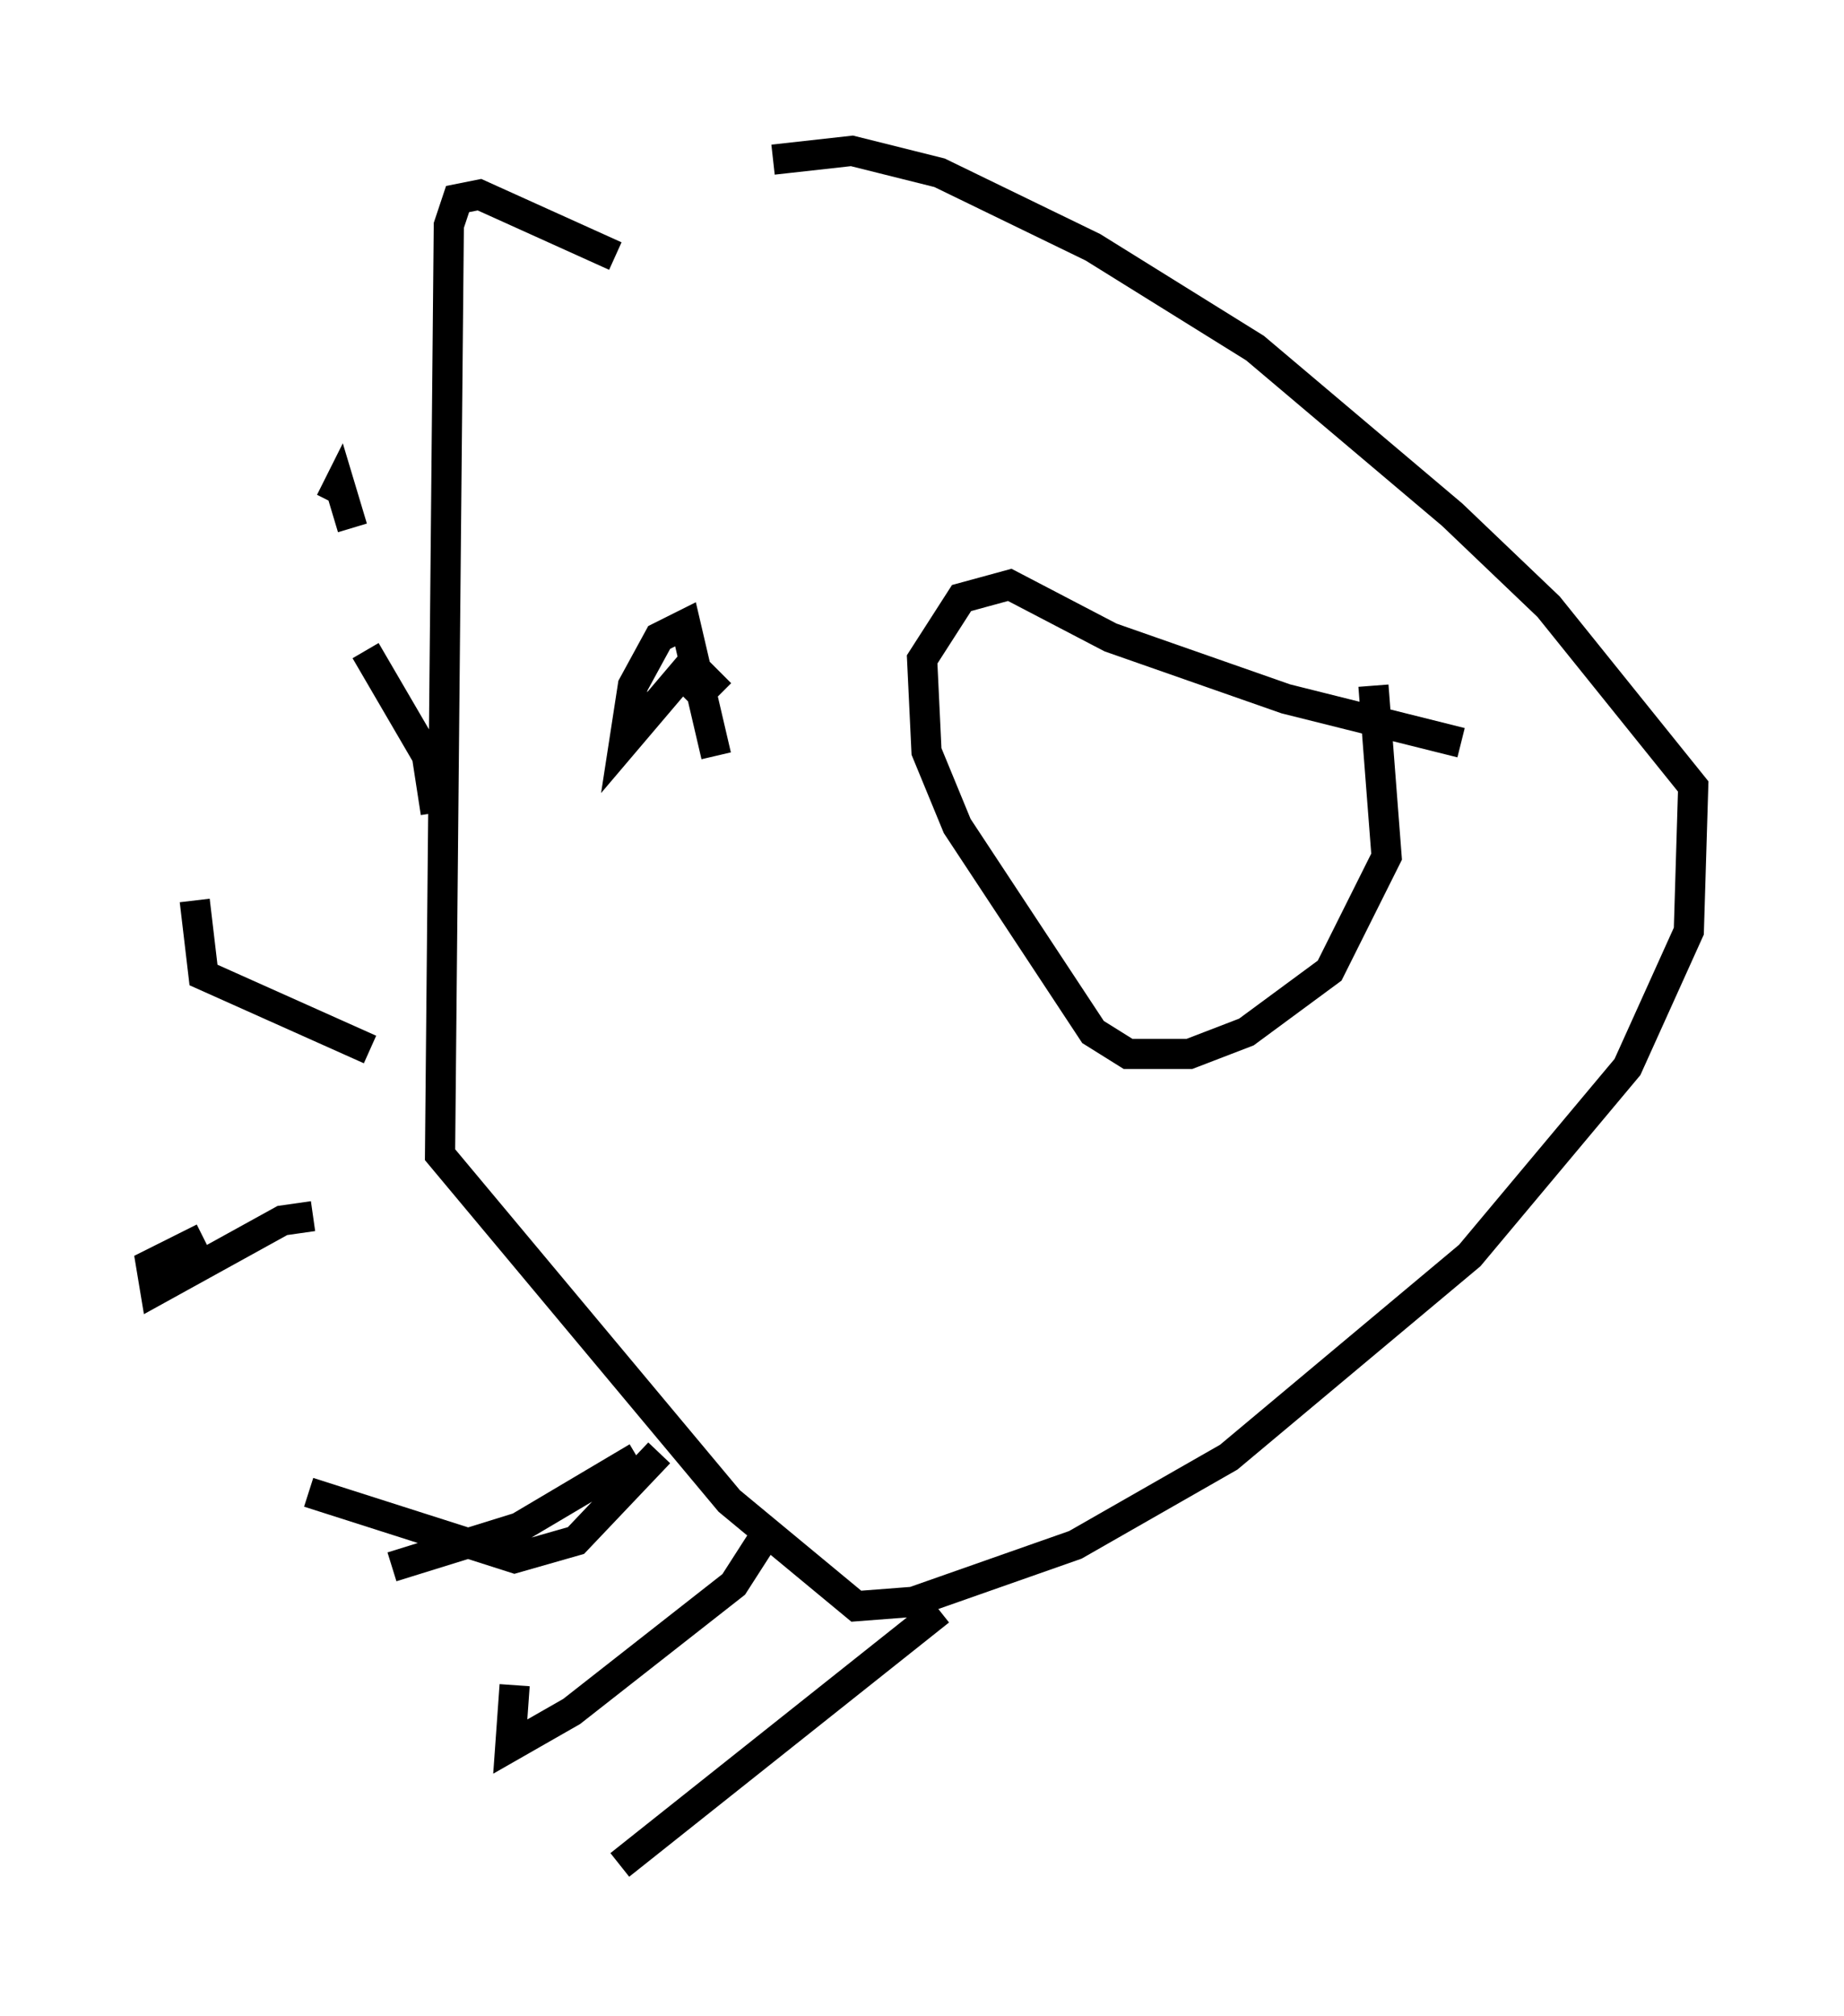 <?xml version="1.0" encoding="utf-8" ?>
<svg baseProfile="full" height="66.793" version="1.1" width="61.128" xmlns="http://www.w3.org/2000/svg" xmlns:ev="http://www.w3.org/2001/xml-events" xmlns:xlink="http://www.w3.org/1999/xlink"><defs /><rect fill="white" height="66.793" width="61.128" x="0" y="0" /><path d="M21.268, 7.905 m4.358, -2.615 l2.615, -0.291 2.905, 0.726 l5.084, 2.469 5.374, 3.341 l6.536, 5.52 3.196, 3.05 l4.793, 5.955 -0.145, 4.793 l-2.034, 4.503 -5.229, 6.246 l-7.989, 6.682 -5.084, 2.905 l-5.374, 1.888 -1.888, 0.145 l-4.212, -3.486 -9.587, -11.475 l0.291, -30.793 0.291, -0.872 l0.726, -0.145 4.503, 2.034 m3.486, 13.799 l-1.017, 1.017 m0.291, -1.598 l-2.469, 2.905 0.291, -1.888 l0.872, -1.598 0.872, -0.436 l1.017, 4.358 m21.788, -2.324 l0.436, 5.665 -1.888, 3.777 l-2.76, 2.034 -1.888, 0.726 l-2.034, 0.0 -1.162, -0.726 l-4.503, -6.827 -1.017, -2.469 l-0.145, -3.05 1.307, -2.034 l1.598, -0.436 3.341, 1.743 l5.81, 2.034 5.81, 1.453 m-17.285, 28.76 l-10.603, 8.425 m0.581, -13.508 l-3.922, 2.324 -4.212, 1.307 m12.637, -1.453 l-1.307, 2.034 -5.374, 4.212 l-2.034, 1.162 0.145, -2.034 m4.793, -7.698 l-2.76, 2.905 -2.034, 0.581 l-6.827, -2.179 m0.145, -9.151 l-1.017, 0.145 -4.212, 2.324 l-0.145, -0.872 1.743, -0.872 m5.52, -6.246 l-5.52, -2.469 -0.291, -2.469 m7.989, -2.905 l-0.291, -1.888 -2.034, -3.486 m-0.436, -4.067 l-0.436, -1.453 -0.291, 0.581 m3.922, -0.726 " fill="none" stroke="black" stroke-width="1" /></svg>